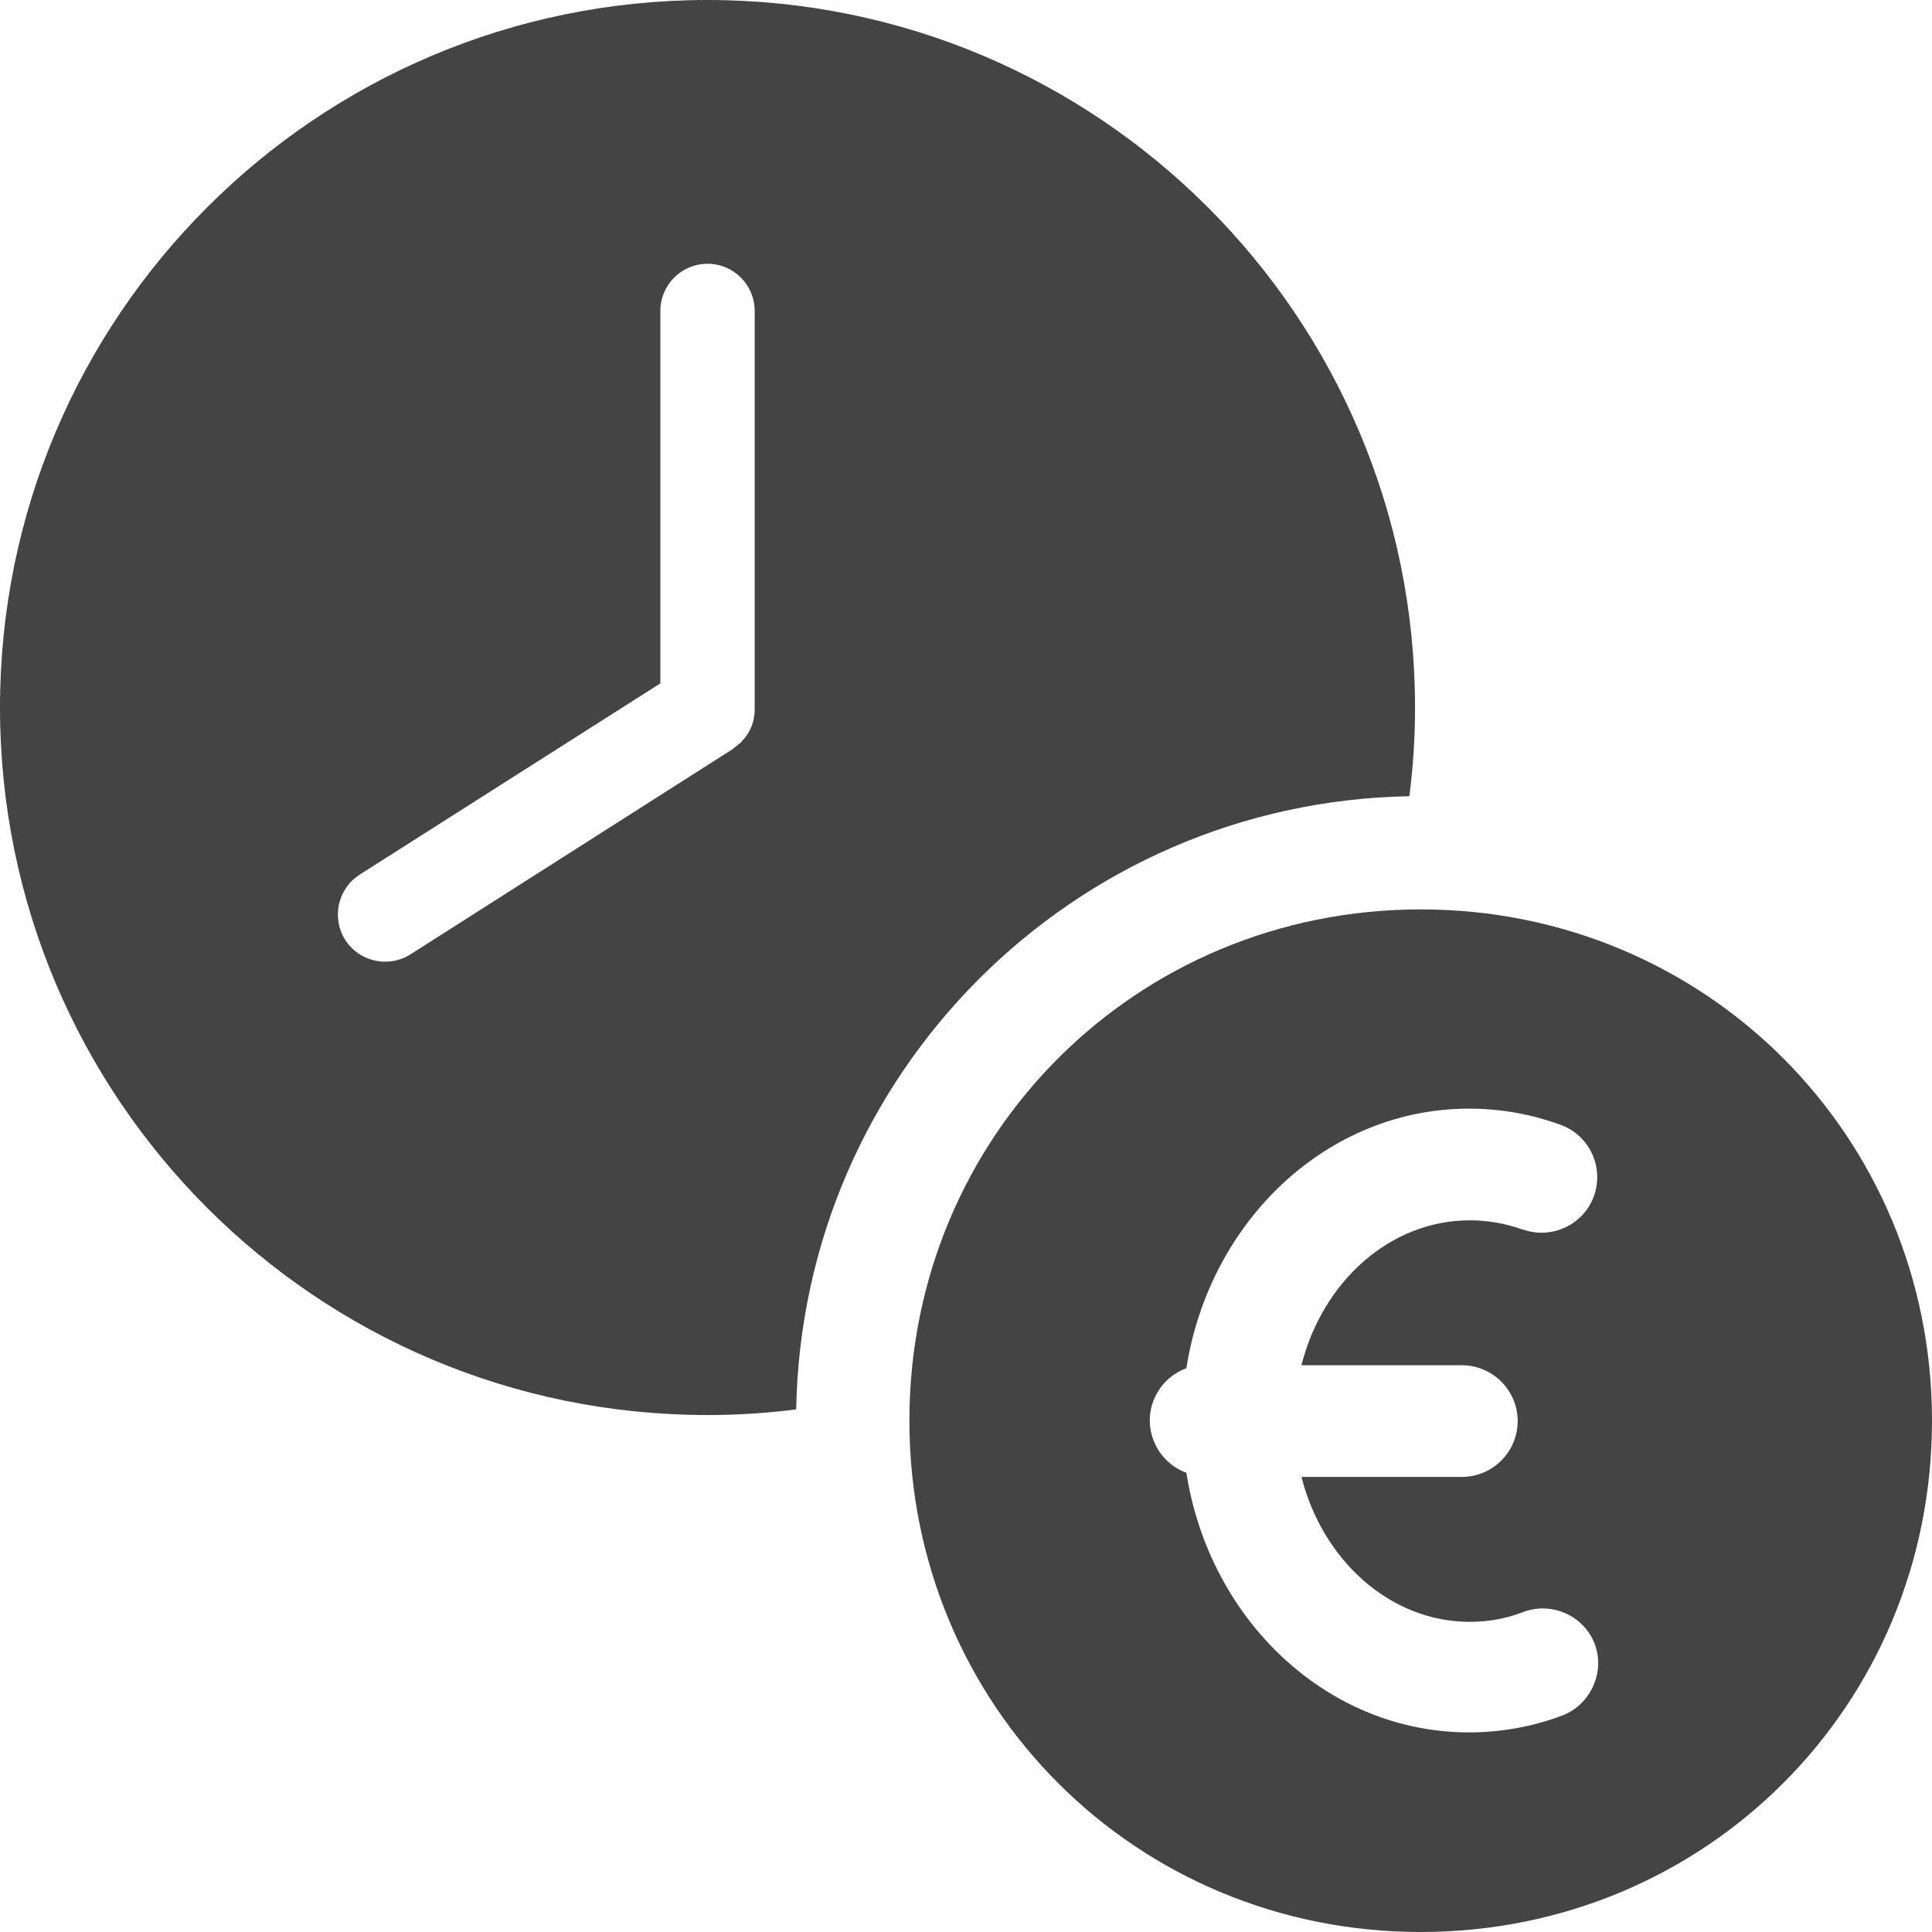 <?xml version="1.0" encoding="utf-8"?>
<!-- Generator: Adobe Illustrator 21.0.0, SVG Export Plug-In . SVG Version: 6.00 Build 0)  -->
<svg version="1.1" id="Layer_1" xmlns="http://www.w3.org/2000/svg" xmlns:xlink="http://www.w3.org/1999/xlink" x="0px" y="0px"
	 viewBox="0 0 512 512" style="enable-background:new 0 0 512 512;" xml:space="preserve">
<style type="text/css">
	.st0{fill:#444;}
</style>
<title>late-fee</title>
<g id="Layer_2">
	<g id="Layer_4_copy">
		<path class="st0" d="M373.5,211c1-7.8,1.5-15.6,1.5-23.5C375,83.9,291,0,187.5,0S0,83.9,0,187.5S83.9,375,187.5,375
			c7.9,0,15.7-0.5,23.5-1.5C212.6,284.4,284.4,212.6,373.5,211z M197.8,195c-0.3,0.4-0.7,0.9-1.1,1.3c-0.1,0.2-0.3,0.4-0.4,0.5
			c-0.5,0.4-1,0.8-1.5,1.2c-0.1,0.1-0.3,0.2-0.4,0.3s-0.1,0.1-0.2,0.2l-85.4,54.4c-5.8,3.7-13.6,2-17.3-3.8
			c-3.7-5.8-2-13.6,3.8-17.3l79.7-50.7V82.4c0-6.9,5.6-12.5,12.5-12.5c6.9,0,12.5,5.6,12.5,12.5c0,0,0,0,0,0v105.5
			C200,190.5,199.3,192.9,197.8,195L197.8,195z"/>
	</g>
</g>
<path class="st0" d="M376.5,241C301,241,241,301,241,376.5S301,512,376.5,512S512,452,512,376.5S452,241,376.5,241z M414.1,454.6
	c-0.3,0.1-0.6,0.2-0.8,0.3l0,0c-7.7,2.8-15.8,4.2-24,4.2c-37.6,0-68.8-29.8-74.9-68.8c-7.6-2.8-11.6-11.3-8.8-18.9
	c1.5-4.1,4.7-7.3,8.8-8.8c6.1-39,37.3-68.8,74.9-68.8c8.2,0,16.3,1.4,24,4.2c7.7,2.6,11.8,11,9.2,18.7c-2.6,7.7-11,11.8-18.7,9.2
	c-0.1,0-0.3-0.1-0.4-0.1c-4.5-1.6-9.2-2.4-13.9-2.4c-21.1,0-39,16.2-44.6,38.4h42.5c8.1,0,14.8,6.6,14.8,14.8
	c0,8.1-6.6,14.8-14.8,14.8h-42.5c5.6,22.1,23.5,38.4,44.6,38.4c4.8,0,9.5-0.8,13.9-2.5c7.6-3,16.2,0.7,19.2,8.3
	C425.4,443,421.7,451.6,414.1,454.6z"/>
</svg>

